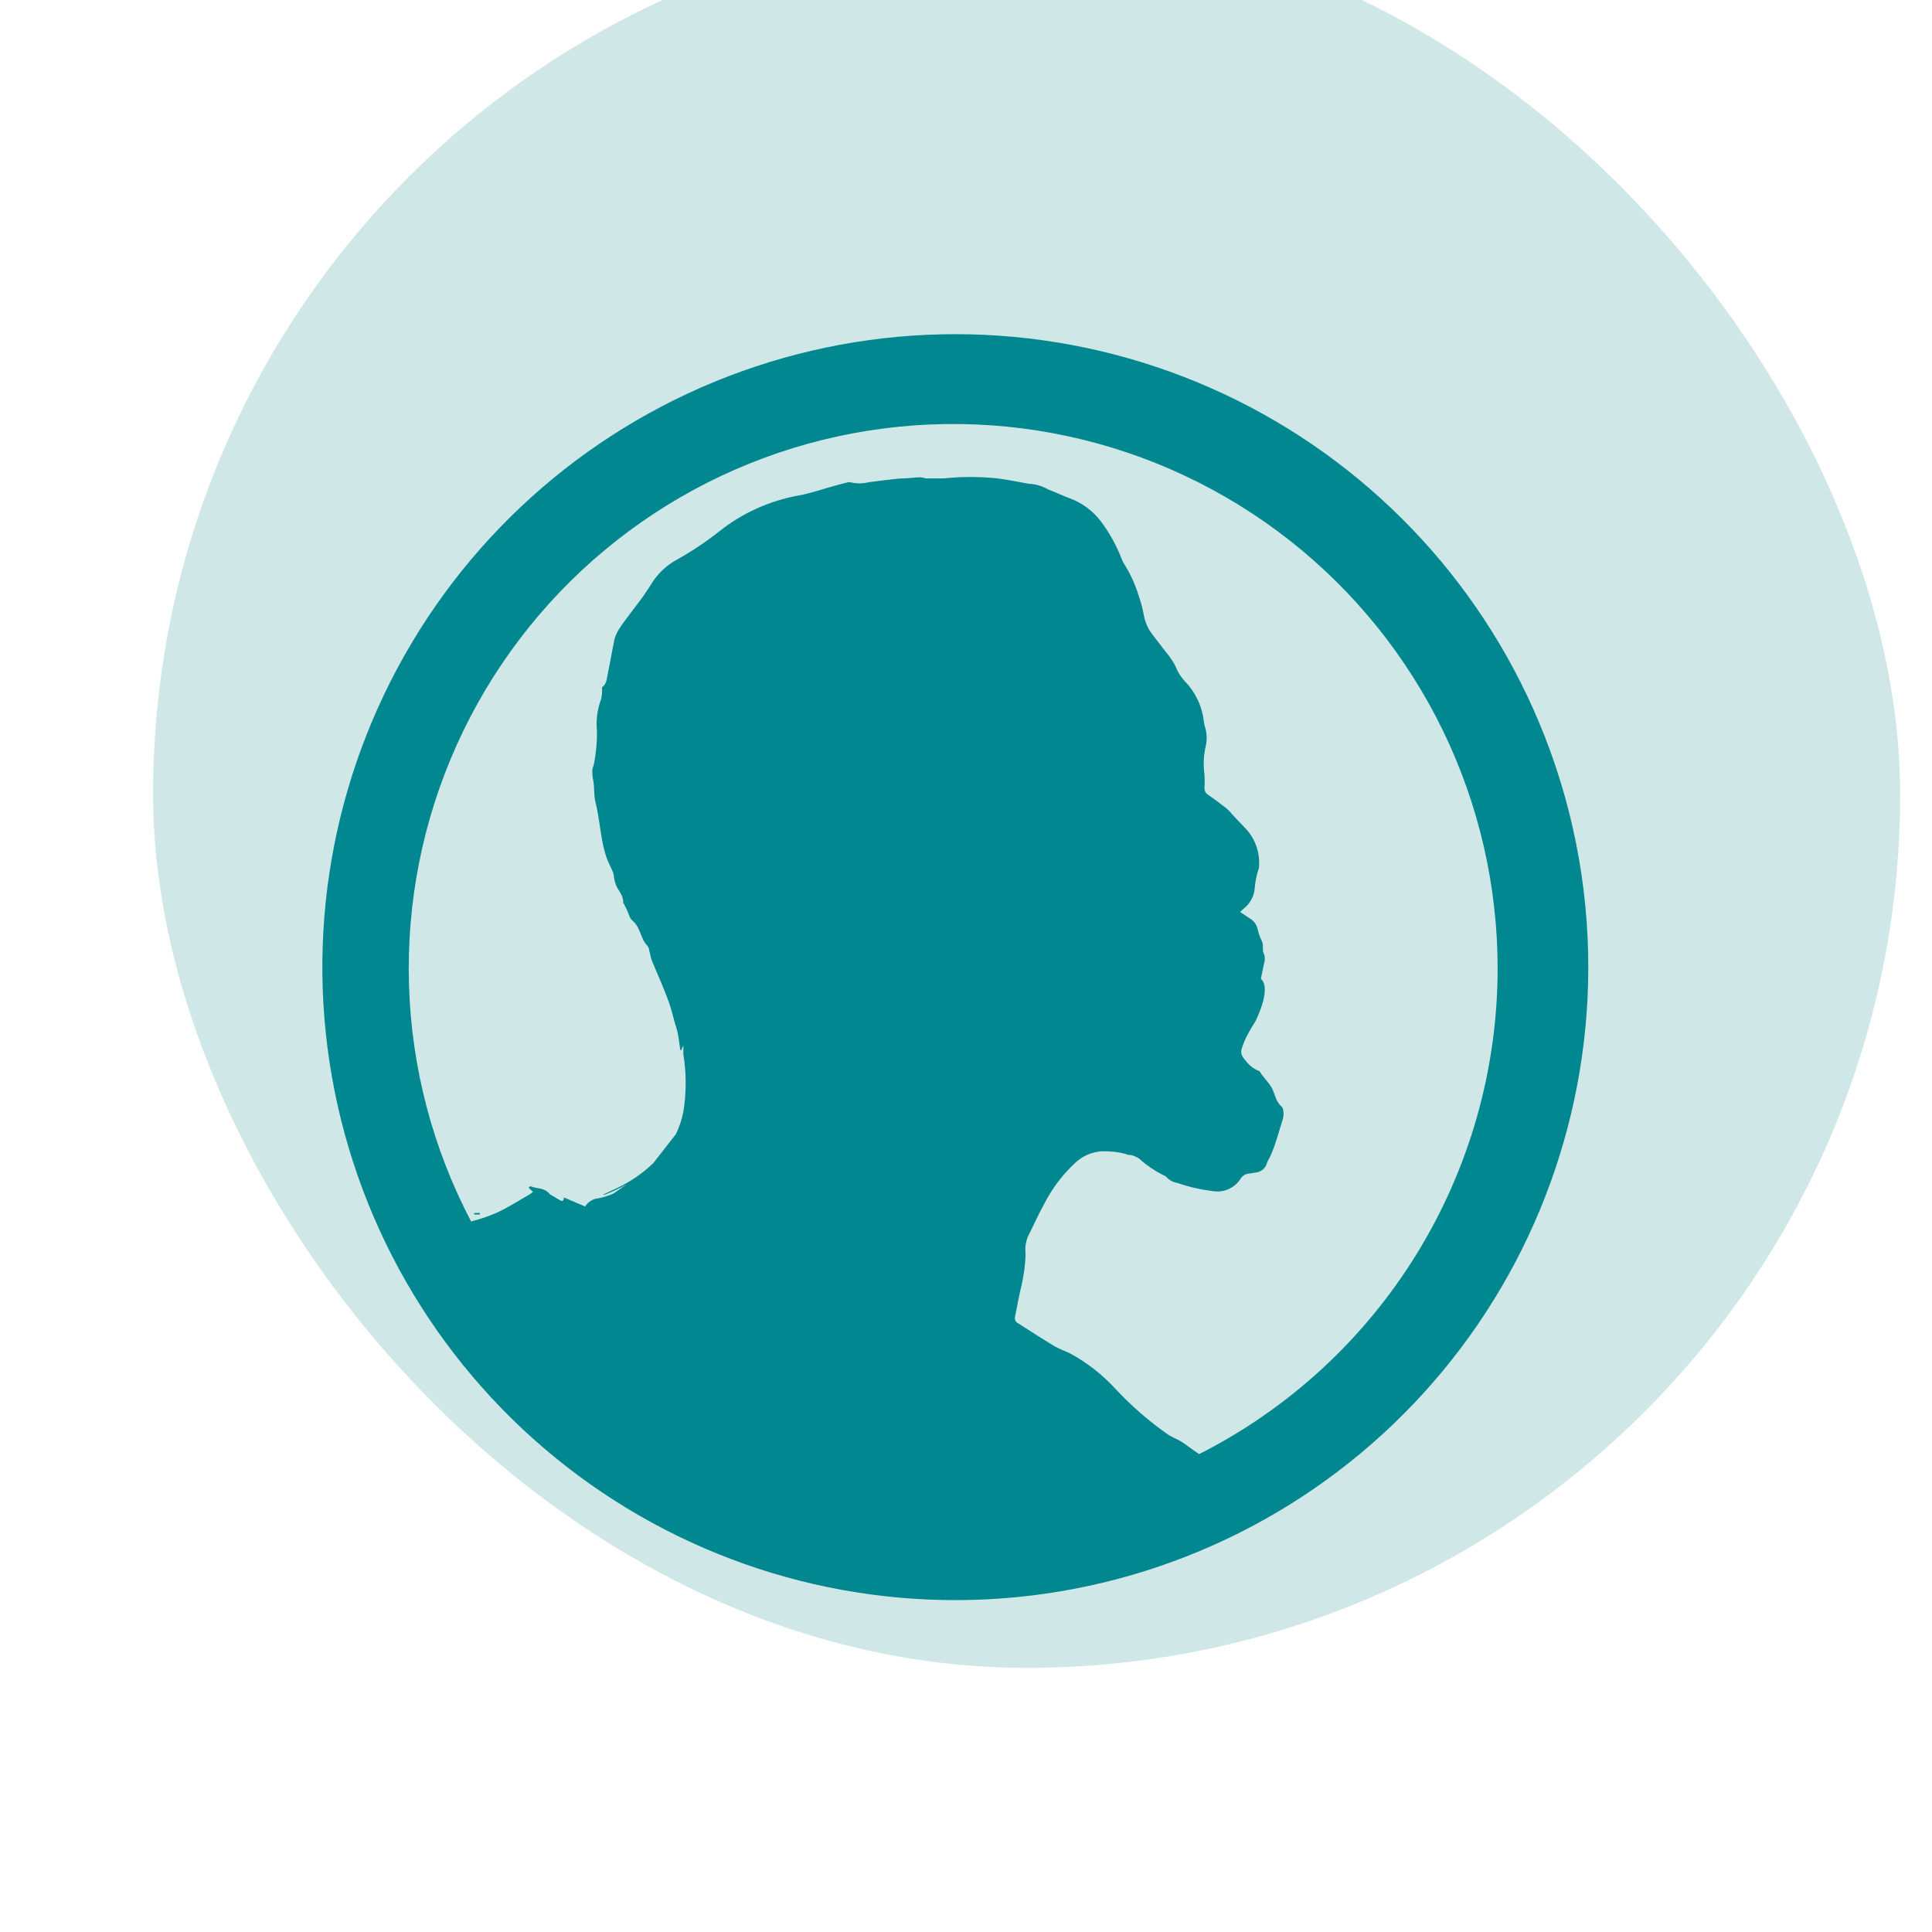 <svg width="585" height="585" viewBox="0 0 585 585" fill="none" xmlns="http://www.w3.org/2000/svg">
<g filter="url(#filter0_d_385_600)">
<g filter="url(#filter1_ii_385_600)">
<rect x="28" width="529" height="529" rx="264.5" fill="#D0E7E7"/>
</g>
<path d="M145.285 339.419V339.917H143.591C143.591 339.917 143.591 339.618 143.591 339.469L145.285 339.419ZM480.926 265.535C480.795 313.051 463.018 358.824 431.045 393.974C399.071 429.123 355.181 451.143 307.89 455.76C260.598 460.377 213.278 447.262 175.11 418.96C136.942 390.659 110.648 349.188 101.329 302.594C92.01 256.001 100.332 207.607 124.679 166.803C149.025 125.998 187.662 95.692 233.091 81.765C278.52 67.838 327.503 71.282 370.536 91.431C413.569 111.579 447.583 146.994 465.98 190.804C475.919 214.461 481.002 239.875 480.926 265.535V265.535ZM453.475 265.535C453.495 240.523 447.824 215.834 436.891 193.338C425.957 170.842 410.049 151.129 390.369 135.691C370.689 120.253 347.755 109.496 323.303 104.233C298.85 98.971 273.521 99.342 249.233 105.317C224.945 111.293 202.335 122.717 183.116 138.724C163.897 154.731 148.571 174.901 138.301 197.708C128.031 220.514 123.085 245.359 123.837 270.359C124.59 295.36 131.021 319.862 142.644 342.01C145.34 341.338 147.973 340.438 150.516 339.319C154.053 337.675 157.341 335.533 160.729 333.59L161.377 332.992L160.38 332.145C159.982 331.747 160.131 331.498 160.63 331.348C161.128 331.199 160.63 331.348 160.63 331.348C162.473 332.145 164.715 331.747 166.209 333.441L166.508 333.789L169.298 335.433C169.996 335.832 170.643 336.23 170.743 334.736L177.17 337.476C177.61 336.771 178.208 336.179 178.917 335.746C179.627 335.314 180.427 335.053 181.255 334.985C182.815 334.67 184.335 334.186 185.789 333.54V333.54L189.775 330.75C187.65 331.965 185.435 333.015 183.148 333.889C183.062 333.926 182.969 333.945 182.874 333.945C182.78 333.945 182.687 333.926 182.6 333.889L186.935 331.846C190.932 329.953 194.599 327.43 197.796 324.373L204.671 315.555C205.698 313.416 206.451 311.157 206.913 308.829C207.861 303.039 207.861 297.133 206.913 291.342C206.913 290.545 206.913 289.748 206.913 289.001C206.913 288.253 206.913 289.001 206.913 288.702L206.215 290.296L205.966 289.947C205.717 288.353 205.568 286.809 205.269 285.264C204.97 283.72 204.621 282.972 204.322 281.826C203.774 279.883 203.326 277.94 202.678 276.047C202.03 274.154 201.034 271.663 200.137 269.521C199.24 267.379 198.244 265.186 197.347 262.944C196.999 262.048 196.899 261.001 196.6 260.055C196.572 259.513 196.381 258.992 196.052 258.56C193.91 256.418 194.009 253.03 191.568 250.988C190.572 250.19 190.323 248.596 189.675 247.351L189.177 246.404C189.177 246.105 188.679 245.707 188.728 245.408C188.728 243.514 187.682 242.319 186.835 240.874C186.41 239.955 186.108 238.983 185.938 237.984C185.892 237.428 185.792 236.878 185.639 236.34C184.942 234.646 184.045 233.102 183.497 231.358C182.942 229.563 182.51 227.732 182.202 225.878C181.554 222.241 181.205 218.604 180.309 215.067C179.761 212.825 180.06 210.583 179.611 208.391C179.405 207.409 179.321 206.405 179.362 205.402C179.362 204.654 179.81 203.907 179.91 203.16C180.517 199.992 180.801 196.77 180.757 193.544C180.431 190.27 180.857 186.964 182.003 183.879C182.23 182.951 182.331 181.995 182.301 181.04C182.301 180.741 182.301 180.342 182.301 180.242C183.696 179.296 183.696 177.751 183.995 176.356C184.743 172.769 185.341 169.182 186.088 165.595C186.396 164.597 186.831 163.642 187.383 162.755C187.852 161.961 188.367 161.196 188.928 160.464L192.664 155.482C194.204 153.537 195.634 151.507 196.949 149.403C198.885 146.069 201.715 143.343 205.119 141.532C209.533 139.057 213.747 136.242 217.724 133.112C224.714 127.532 232.984 123.782 241.787 122.201C245.623 121.504 249.31 120.159 253.047 119.162L256.783 118.166C256.996 118.117 257.218 118.117 257.431 118.166C259.278 118.638 261.214 118.638 263.061 118.166C266.1 117.767 269.189 117.369 272.228 117.07C274.32 117.07 276.412 116.771 278.505 116.671C279.252 116.671 280 117.02 280.697 117.02C282.441 117.02 284.135 117.02 285.679 117.02C291.128 116.447 296.621 116.447 302.07 117.02C305.259 117.419 308.447 118.116 311.586 118.664H311.885C313.819 118.793 315.696 119.373 317.365 120.358C319.507 121.155 321.6 122.201 323.792 122.999C327.547 124.35 330.833 126.754 333.258 129.924C335.944 133.466 338.108 137.375 339.685 141.532C339.837 141.928 340.02 142.311 340.233 142.678C342.216 145.77 343.758 149.124 344.816 152.642C345.522 154.635 346.055 156.685 346.41 158.77C346.83 160.805 347.716 162.716 349.001 164.35C350.645 166.442 352.239 168.634 353.983 170.776C354.577 171.593 355.126 172.441 355.627 173.317C356.076 174.114 356.374 175.061 356.873 175.858C357.439 176.852 358.125 177.772 358.915 178.598C362.106 181.942 364.087 186.255 364.545 190.854C364.658 191.547 364.825 192.23 365.043 192.897C365.492 194.662 365.492 196.512 365.043 198.277C364.43 201.008 364.312 203.826 364.694 206.597C364.794 207.991 364.794 209.389 364.694 210.782C364.686 211.164 364.772 211.541 364.946 211.88C365.12 212.219 365.376 212.51 365.691 212.725C367.584 214.071 369.527 215.465 371.37 216.91C371.985 217.459 372.552 218.059 373.064 218.704C374.609 220.398 376.303 222.042 377.747 223.686C380.25 226.652 381.501 230.476 381.235 234.347C381.258 234.513 381.258 234.68 381.235 234.846C380.551 236.827 380.116 238.885 379.94 240.974C379.858 242.179 379.528 243.354 378.971 244.426C378.414 245.497 377.641 246.442 376.701 247.201C376.303 247.5 375.954 247.899 375.506 248.297L378.345 250.19C378.957 250.529 379.49 250.992 379.91 251.55C380.331 252.108 380.629 252.748 380.787 253.429C381.068 254.705 381.503 255.943 382.082 257.115C382.73 258.361 382.082 259.706 382.63 260.802C383.178 261.898 382.879 262.895 382.929 263.991C382.929 263.692 382.929 263.343 382.929 263.094C382.53 264.887 382.182 266.681 381.783 268.475L382.132 268.923C384.872 272.211 380.089 281.478 380.089 281.478C379.292 282.773 378.445 284.118 377.747 285.463C377.006 286.844 376.405 288.297 375.954 289.798C375.456 291.342 376.452 292.488 377.349 293.534C378.31 294.785 379.581 295.764 381.036 296.374C381.534 296.374 381.783 297.271 382.182 297.719L383.875 299.812C384.351 300.365 384.769 300.966 385.121 301.605C386.068 303.449 386.267 305.641 388.011 307.185C388.608 307.683 388.658 308.929 388.658 309.875C388.547 310.676 388.347 311.461 388.06 312.217C387.413 314.26 386.865 316.302 386.167 318.345C385.818 319.491 385.32 320.637 384.872 321.733C384.423 322.829 383.975 323.327 383.676 324.174C383.485 324.999 383.032 325.74 382.386 326.288C381.74 326.835 380.934 327.16 380.089 327.213L378.296 327.512C377.762 327.532 377.242 327.683 376.781 327.953C376.321 328.222 375.934 328.601 375.655 329.056C374.765 330.466 373.473 331.576 371.945 332.242C370.417 332.908 368.724 333.1 367.086 332.793C363.488 332.358 359.947 331.54 356.524 330.352C355.169 330.135 353.934 329.447 353.037 328.409C352.789 328.201 352.5 328.048 352.19 327.96C349.559 326.622 347.114 324.947 344.916 322.978C344.134 322.444 343.253 322.072 342.325 321.882C341.877 321.882 341.329 321.882 340.88 321.583C338.396 320.926 335.824 320.657 333.258 320.786C330.524 321.041 327.942 322.157 325.884 323.975C321.925 327.574 318.65 331.862 316.219 336.629C314.426 339.818 312.981 343.156 311.237 346.593C310.561 348.266 310.321 350.083 310.54 351.874C310.422 355.524 309.905 359.149 308.995 362.685C308.397 365.375 307.899 368.116 307.351 370.856C307.245 371.246 307.282 371.662 307.455 372.027C307.629 372.393 307.928 372.684 308.298 372.849C311.835 375.091 315.372 377.432 318.959 379.574C320.653 380.621 322.546 381.218 324.29 382.115C329.297 384.871 333.823 388.421 337.692 392.627C342.488 397.79 347.815 402.432 353.585 406.477C354.88 407.374 356.424 407.872 357.769 408.719C359.115 409.566 361.307 411.31 363.1 412.456C390.255 398.691 413.071 377.68 429.021 351.749C444.972 325.819 453.436 295.979 453.475 265.535Z" fill="#00878F"/>
</g>
<defs>
<filter id="filter0_d_385_600" x="0.158" y="0" width="584.684" height="584.684" filterUnits="userSpaceOnUse" color-interpolation-filters="sRGB">
<feFlood flood-opacity="0" result="BackgroundImageFix"/>
<feColorMatrix in="SourceAlpha" type="matrix" values="0 0 0 0 0 0 0 0 0 0 0 0 0 0 0 0 0 0 127 0" result="hardAlpha"/>
<feOffset dy="27.842"/>
<feGaussianBlur stdDeviation="13.921"/>
<feComposite in2="hardAlpha" operator="out"/>
<feColorMatrix type="matrix" values="0 0 0 0 0 0 0 0 0 0.2 0 0 0 0 0.235 0 0 0 0.15 0"/>
<feBlend mode="normal" in2="BackgroundImageFix" result="effect1_dropShadow_385_600"/>
<feBlend mode="normal" in="SourceGraphic" in2="effect1_dropShadow_385_600" result="shape"/>
</filter>
<filter id="filter1_ii_385_600" x="28" y="-51.82" width="547.353" height="599.173" filterUnits="userSpaceOnUse" color-interpolation-filters="sRGB">
<feFlood flood-opacity="0" result="BackgroundImageFix"/>
<feBlend mode="normal" in="SourceGraphic" in2="BackgroundImageFix" result="shape"/>
<feColorMatrix in="SourceAlpha" type="matrix" values="0 0 0 0 0 0 0 0 0 0 0 0 0 0 0 0 0 0 127 0" result="hardAlpha"/>
<feOffset dy="-70.174"/>
<feGaussianBlur stdDeviation="25.91"/>
<feComposite in2="hardAlpha" operator="arithmetic" k2="-1" k3="1"/>
<feColorMatrix type="matrix" values="0 0 0 0 0 0 0 0 0 0.2 0 0 0 0 0.235 0 0 0 0.25 0"/>
<feBlend mode="normal" in2="shape" result="effect1_innerShadow_385_600"/>
<feColorMatrix in="SourceAlpha" type="matrix" values="0 0 0 0 0 0 0 0 0 0 0 0 0 0 0 0 0 0 127 0" result="hardAlpha"/>
<feOffset dx="18.353" dy="18.353"/>
<feGaussianBlur stdDeviation="13.495"/>
<feComposite in2="hardAlpha" operator="arithmetic" k2="-1" k3="1"/>
<feColorMatrix type="matrix" values="0 0 0 0 0.902 0 0 0 0 0.994 0 0 0 0 1 0 0 0 0.25 0"/>
<feBlend mode="normal" in2="effect1_innerShadow_385_600" result="effect2_innerShadow_385_600"/>
</filter>
</defs>
</svg>
